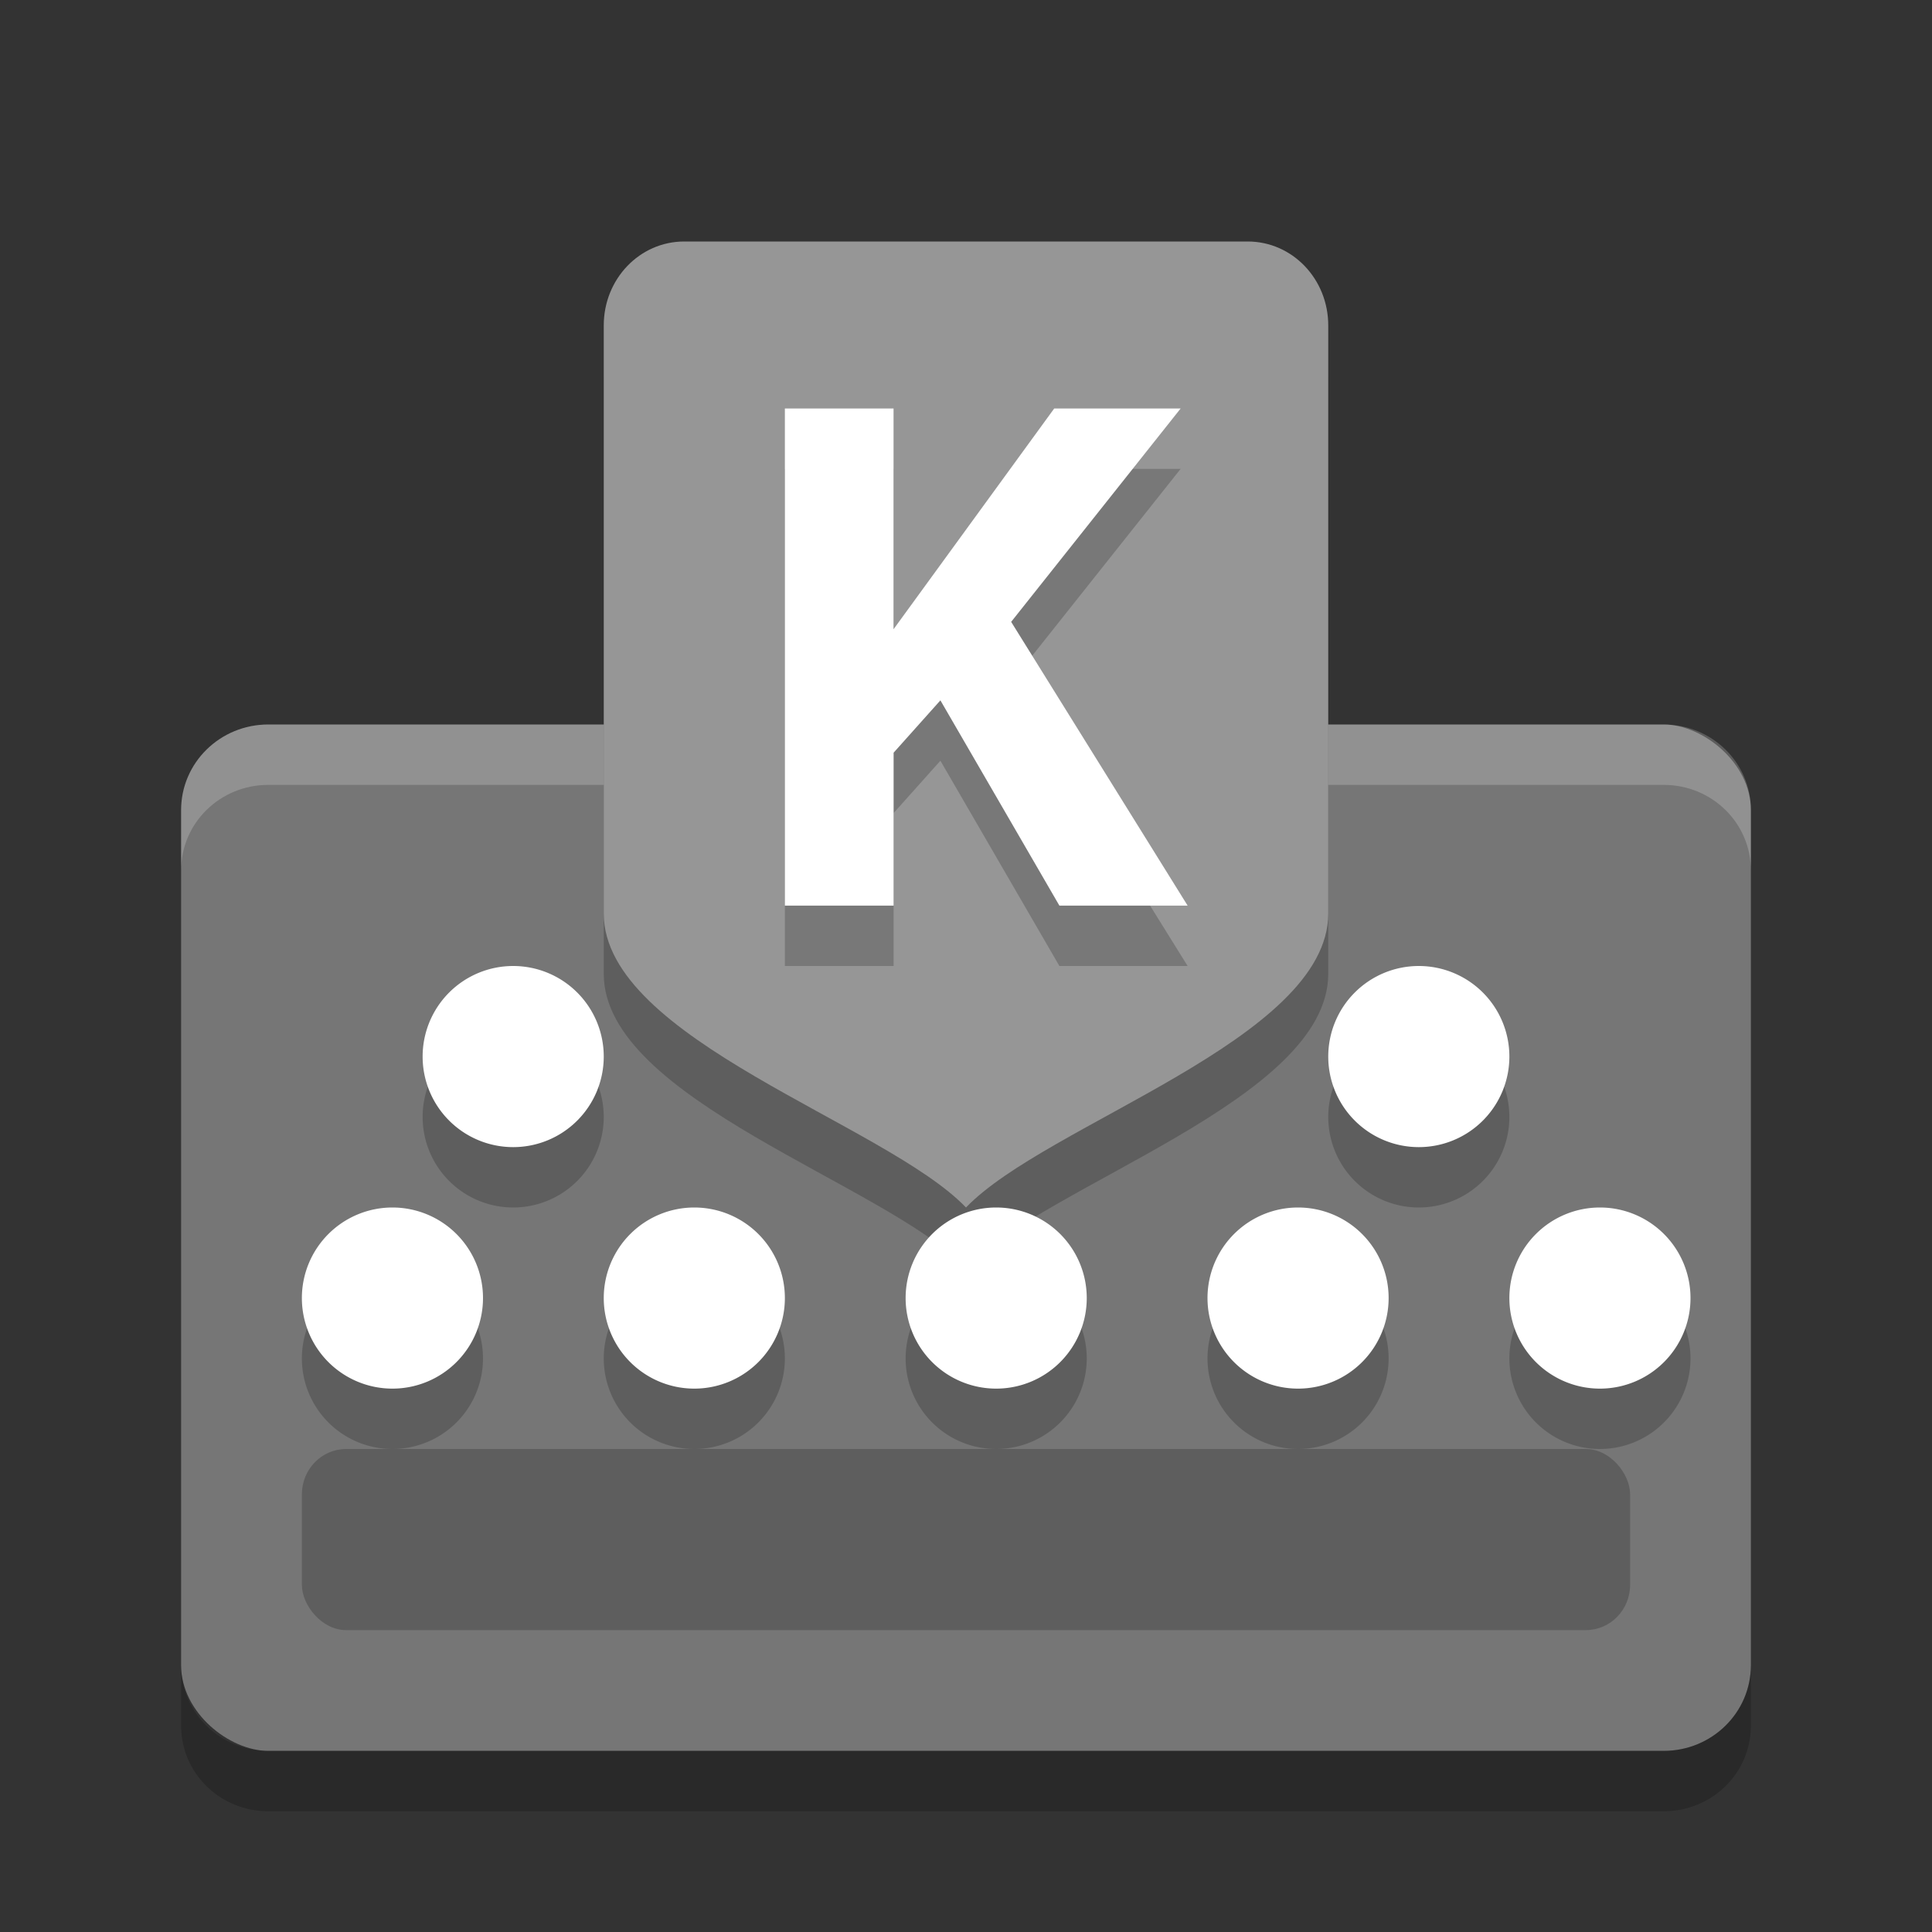 <svg xmlns="http://www.w3.org/2000/svg" width="32" height="32" version="1">
 <rect width="100%" height="100%" fill="#333333" stroke="none"/>
 <rect fill="#767676" width="17" height="26" x="-29" y="-29" rx="1.417" ry="1.444" transform="matrix(0,-1,-1,0,0,0)"/>
 <path opacity=".2" d="m28 22.5a1.5 1.5 0 0 1 -1.5 1.5 1.5 1.5 0 0 1 -1.5 -1.5 1.5 1.5 0 0 1 1.5 -1.5 1.5 1.5 0 0 1 1.5 1.5z"/>
 <path fill="#fff" opacity=".2" d="m4.445 12c-0.8 0-1.445 0.631-1.445 1.416v1c0-0.785 0.645-1.416 1.445-1.416h23.11c0.8 0 1.445 0.631 1.445 1.416v-1c0-0.785-0.645-1.416-1.445-1.416h-23.11z"/>
 <path opacity=".2" d="m25 18.5a1.5 1.5 0 0 1 -1.5 1.5 1.5 1.5 0 0 1 -1.5 -1.5 1.5 1.5 0 0 1 1.5 -1.5 1.5 1.5 0 0 1 1.5 1.5z"/>
 <path fill="#fff" d="m25 17.5a1.5 1.5 0 0 1 -1.5 1.5 1.5 1.5 0 0 1 -1.5 -1.5 1.5 1.5 0 0 1 1.5 -1.5 1.5 1.5 0 0 1 1.5 1.5z"/>
 <path opacity=".2" d="m10 18.5a1.5 1.5 0 0 1 -1.5 1.5 1.5 1.5 0 0 1 -1.5 -1.5 1.5 1.5 0 0 1 1.5 -1.5 1.5 1.5 0 0 1 1.5 1.5z"/>
 <path opacity=".2" d="m11.333 5h9.333c0.739 0 1.334 0.621 1.334 1.391v9.739c0 2.087-4.667 3.479-6 4.87-1.333-1.391-6-2.783-6-4.87v-9.739c0-0.771 0.595-1.391 1.333-1.391z"/>
 <path fill="#969696" d="m11.333 4h9.333c0.739 0 1.334 0.621 1.334 1.391v9.739c0 2.087-4.667 3.479-6 4.87-1.333-1.391-6-2.783-6-4.87v-9.739c0-0.771 0.595-1.391 1.333-1.391z"/>
 <path fill="#fff" d="m10 17.5a1.5 1.5 0 0 1 -1.5 1.5 1.5 1.5 0 0 1 -1.5 -1.5 1.5 1.5 0 0 1 1.5 -1.5 1.5 1.5 0 0 1 1.5 1.5z"/>
 <path opacity=".2" d="m8 22.5a1.5 1.5 0 0 1 -1.5 1.5 1.5 1.5 0 0 1 -1.5 -1.5 1.5 1.5 0 0 1 1.5 -1.5 1.5 1.5 0 0 1 1.5 1.5z"/>
 <path fill="#fff" d="m8 21.5a1.5 1.5 0 0 1 -1.5 1.5 1.5 1.5 0 0 1 -1.5 -1.5 1.5 1.5 0 0 1 1.5 -1.5 1.5 1.5 0 0 1 1.5 1.5z"/>
 <path opacity=".2" d="m13 22.5a1.5 1.5 0 0 1 -1.5 1.5 1.5 1.5 0 0 1 -1.5 -1.5 1.5 1.5 0 0 1 1.5 -1.5 1.5 1.5 0 0 1 1.5 1.5z"/>
 <path fill="#fff" d="m13 21.5a1.5 1.5 0 0 1 -1.5 1.5 1.5 1.5 0 0 1 -1.5 -1.5 1.5 1.5 0 0 1 1.5 -1.5 1.5 1.5 0 0 1 1.5 1.5z"/>
 <path opacity=".2" d="m18 22.5a1.5 1.5 0 0 1 -1.5 1.5 1.5 1.5 0 0 1 -1.5 -1.5 1.5 1.5 0 0 1 1.5 -1.5 1.5 1.5 0 0 1 1.5 1.5z"/>
 <path fill="#fff" d="m18 21.5a1.5 1.5 0 0 1 -1.5 1.5 1.5 1.5 0 0 1 -1.5 -1.5 1.5 1.5 0 0 1 1.5 -1.5 1.5 1.5 0 0 1 1.5 1.5z"/>
 <path opacity=".2" d="m23 22.5a1.5 1.5 0 0 1 -1.5 1.5 1.5 1.5 0 0 1 -1.5 -1.5 1.5 1.5 0 0 1 1.5 -1.5 1.5 1.5 0 0 1 1.5 1.5z"/>
 <path fill="#fff" d="m23 21.5a1.5 1.5 0 0 1 -1.5 1.5 1.5 1.5 0 0 1 -1.5 -1.5 1.5 1.5 0 0 1 1.5 -1.5 1.5 1.5 0 0 1 1.5 1.5z"/>
 <path fill="#fff" d="m28 21.5a1.5 1.5 0 0 1 -1.5 1.5 1.5 1.5 0 0 1 -1.5 -1.5 1.5 1.5 0 0 1 1.5 -1.5 1.5 1.5 0 0 1 1.5 1.5z"/>
 <rect opacity=".2" width="22" height="3" x="5" y="24" rx=".733" ry=".75"/>
 <path opacity=".2" d="m3 27.584v1c0 0.785 0.645 1.416 1.445 1.416h23.11c0.8 0 1.445-0.631 1.445-1.416v-1c0 0.785-0.645 1.416-1.445 1.416h-23.11c-0.8 0-1.445-0.631-1.445-1.416z"/>
 <g opacity=".2" transform="translate(0,1)">
  <path d="m17.547 15-1.971-3.4-0.775 0.867v2.533h-1.801v-8.234h1.8v3.656l2.661-3.656h2.094l-2.807 3.534 2.923 4.7h-2.124z"/>
 </g>
 <g fill="#fff">
  <path d="m17.547 15-1.971-3.4-0.775 0.867v2.533h-1.801v-8.234h1.8v3.656l2.661-3.656h2.094l-2.807 3.534 2.923 4.7h-2.124z"/>
 </g>
</svg>
